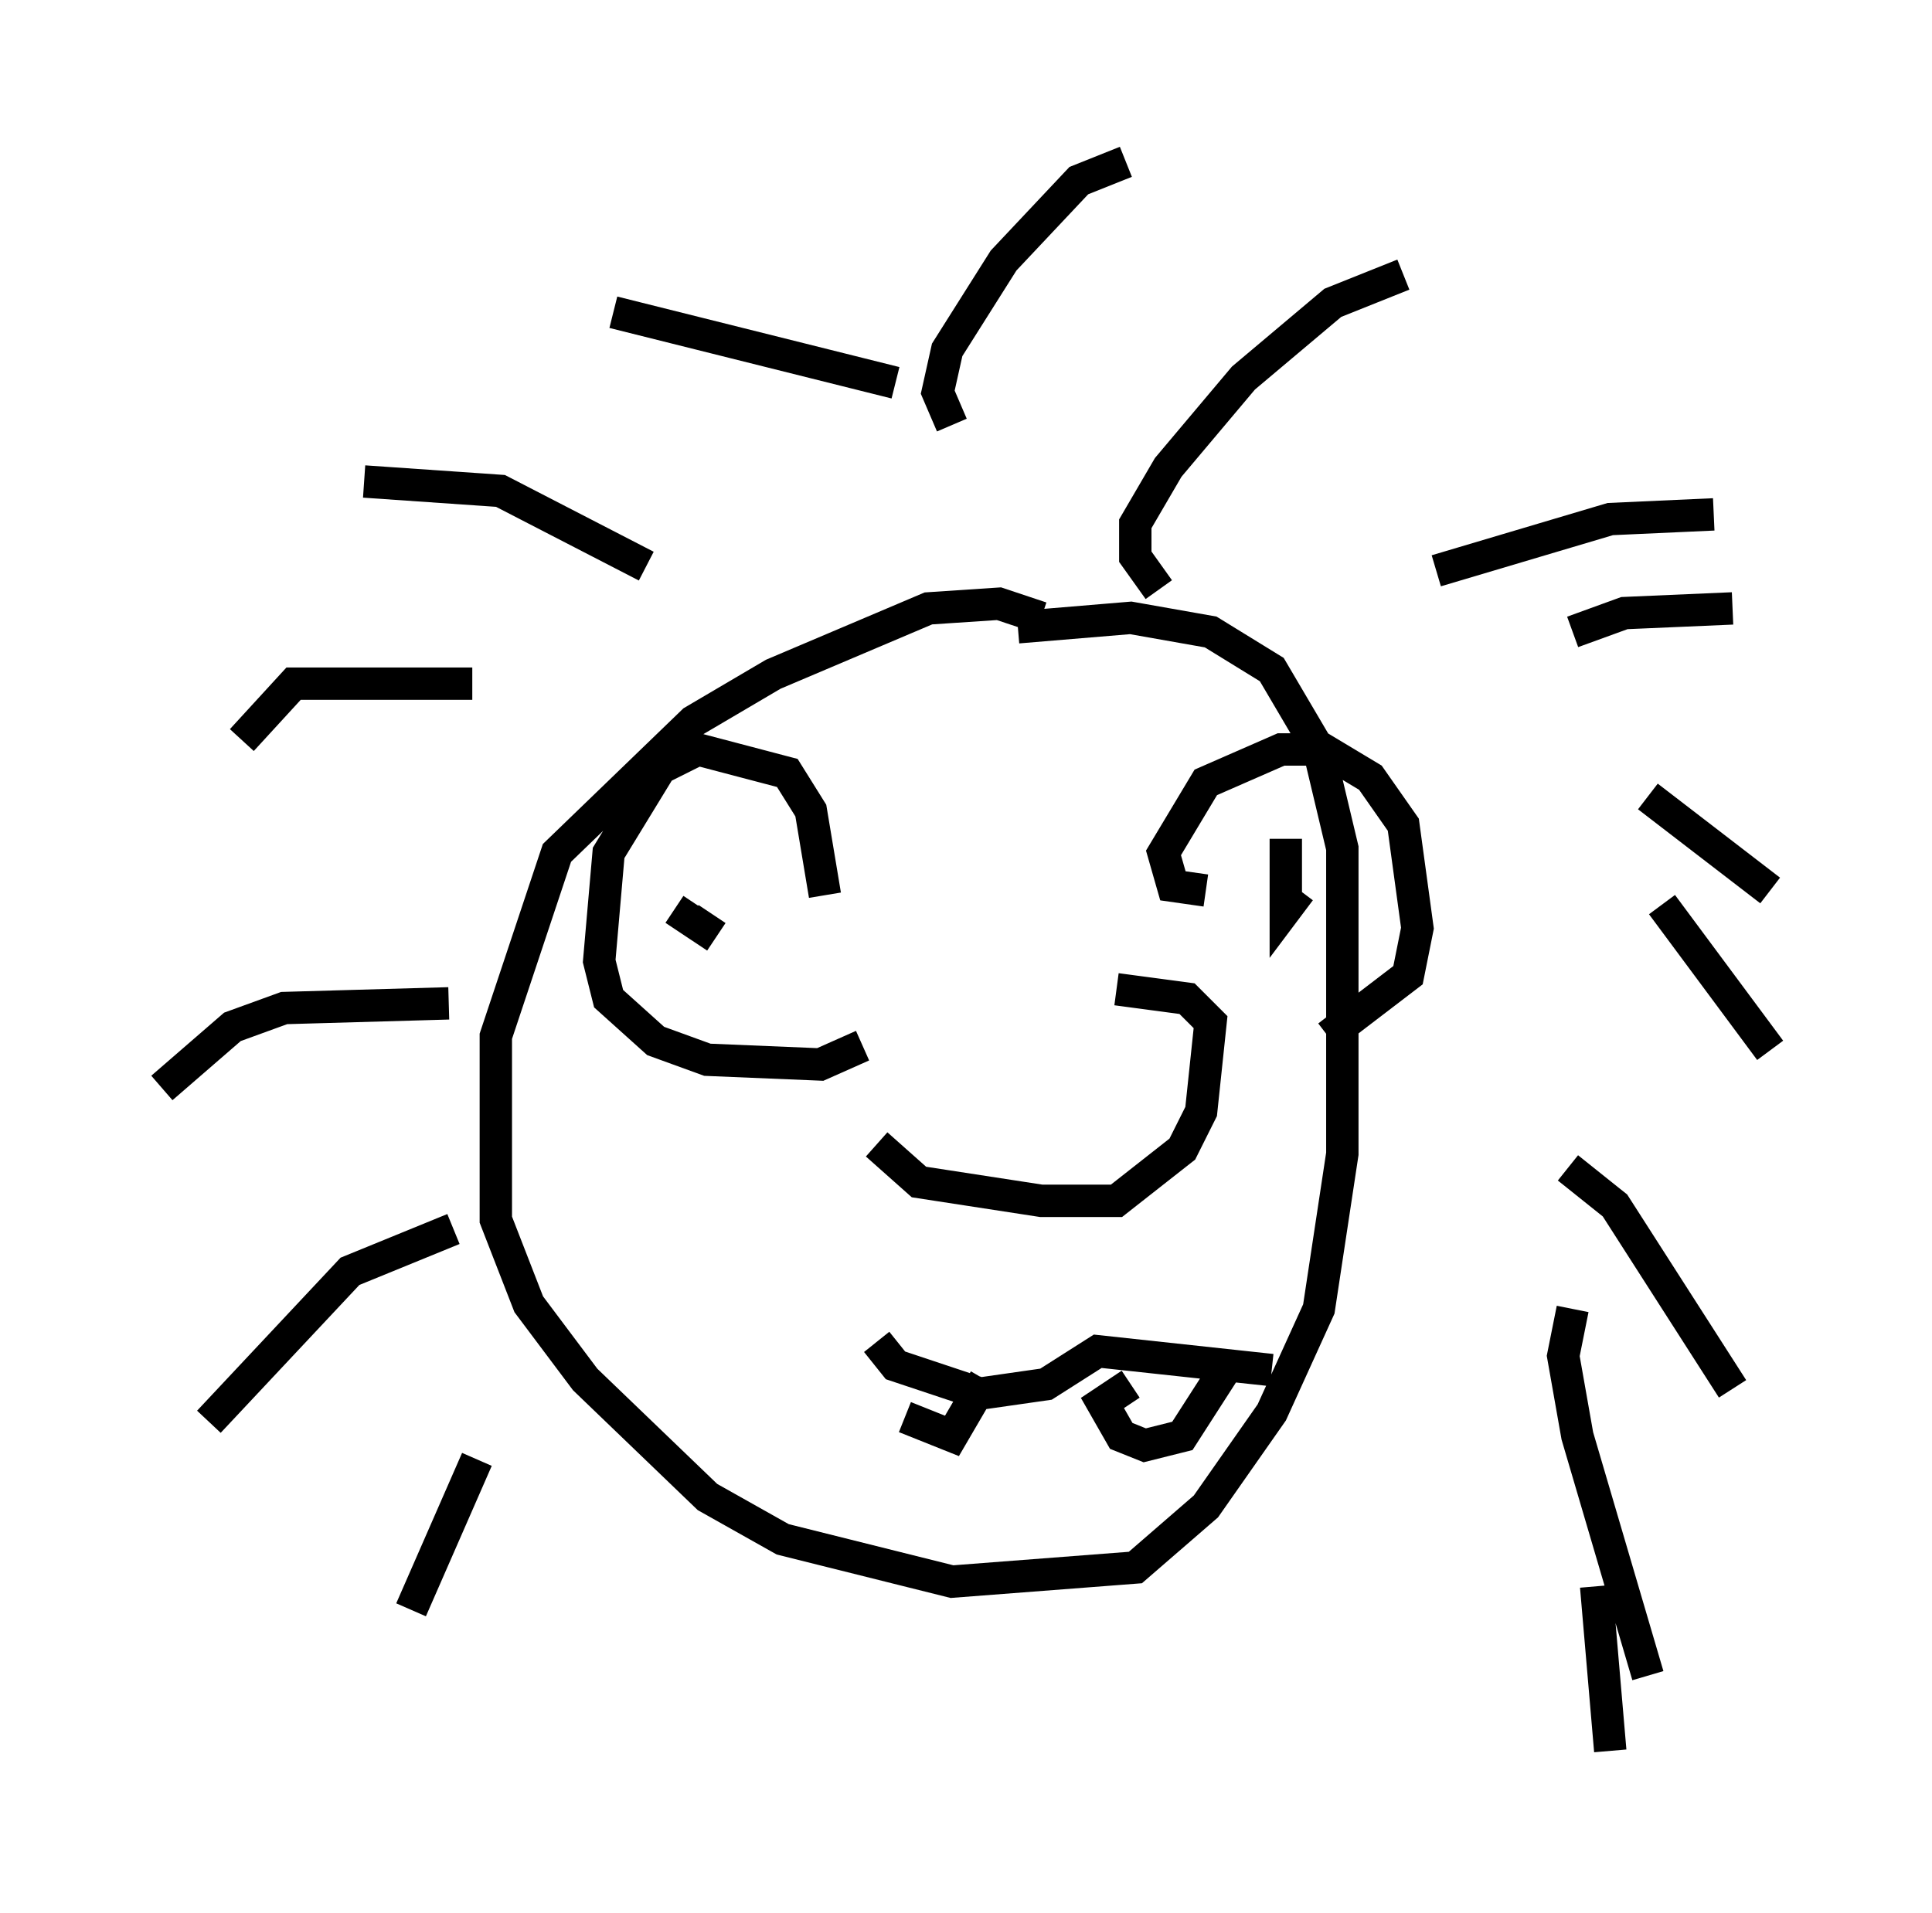 <?xml version="1.0" encoding="utf-8" ?>
<svg baseProfile="full" height="59.095" version="1.1" width="59.676" xmlns="http://www.w3.org/2000/svg" xmlns:ev="http://www.w3.org/2001/xml-events" xmlns:xlink="http://www.w3.org/1999/xlink"><defs /><rect fill="white" height="59.095" width="59.676" x="0" y="0" /><path d="M27.369, 30.128 m-0.291, 5.229 l1.307, 1.162 3.777, 0.581 l2.324, 0.0 2.034, -1.598 l0.581, -1.162 0.291, -2.76 l-0.726, -0.726 -2.179, -0.291 m-9.006, -2.905 l-0.436, -2.615 -0.726, -1.162 l-2.76, -0.726 -1.162, 0.581 l-1.598, 2.615 -0.291, 3.341 l0.291, 1.162 1.453, 1.307 l1.598, 0.581 3.486, 0.145 l1.307, -0.581 m10.603, -4.793 l-1.017, -0.145 -0.291, -1.017 l1.307, -2.179 2.324, -1.017 l1.307, 0.0 1.453, 0.872 l1.017, 1.453 0.436, 3.196 l-0.291, 1.453 -2.469, 1.888 m-18.156, -3.196 l0.0, 0.0 m-2.034, -0.726 l0.872, 0.581 0.291, -0.436 m17.721, -2.324 l0.0, 2.179 0.436, -0.581 m-13.073, 13.944 l0.581, 0.726 2.615, 0.872 l2.034, -0.291 1.598, -1.017 l5.374, 0.581 m-11.33, 1.453 l1.453, 0.581 1.017, -1.743 m4.503, 0.145 l-0.872, 0.581 0.581, 1.017 l0.726, 0.291 1.162, -0.291 l1.307, -2.034 m-10.168, -30.503 l-8.715, -2.179 m1.017, 7.844 l-4.503, -2.324 -4.212, -0.291 m3.341, 6.246 l-5.52, 0.0 -1.598, 1.743 m6.391, 8.134 l-5.084, 0.145 -1.598, 0.581 l-2.179, 1.888 m9.006, 4.358 l-3.196, 1.307 -4.358, 4.648 m8.279, 1.162 l-2.034, 4.648 m16.704, -36.603 l-0.436, -1.017 0.291, -1.307 l1.743, -2.76 2.324, -2.469 l1.453, -0.581 m1.017, 13.218 l-0.726, -1.017 0.0, -1.017 l1.017, -1.743 2.324, -2.76 l2.76, -2.324 2.179, -0.872 m1.017, 9.151 l5.374, -1.598 3.196, -0.145 m-4.358, 3.631 l1.598, -0.581 3.341, -0.145 m-2.615, 5.81 l3.777, 2.905 m-3.341, 0.436 l3.341, 4.503 m-6.246, 3.631 l1.453, 1.162 3.631, 5.665 m-4.939, -2.469 l-0.291, 1.453 0.436, 2.469 l2.179, 7.408 m-1.598, -2.76 l0.436, 5.084 m-17.575, -35.006 l-1.307, -0.436 -2.179, 0.145 l-4.793, 2.034 -2.469, 1.453 l-4.212, 4.067 -1.888, 5.665 l0.0, 5.665 1.017, 2.615 l1.743, 2.324 3.777, 3.631 l2.324, 1.307 5.229, 1.307 l5.665, -0.436 2.179, -1.888 l2.034, -2.905 1.453, -3.196 l0.726, -4.793 0.0, -9.441 l-0.726, -3.05 -1.453, -2.469 l-1.888, -1.162 -2.469, -0.436 l-3.486, 0.291 " fill="none" stroke="black" stroke-width="1" /></svg>